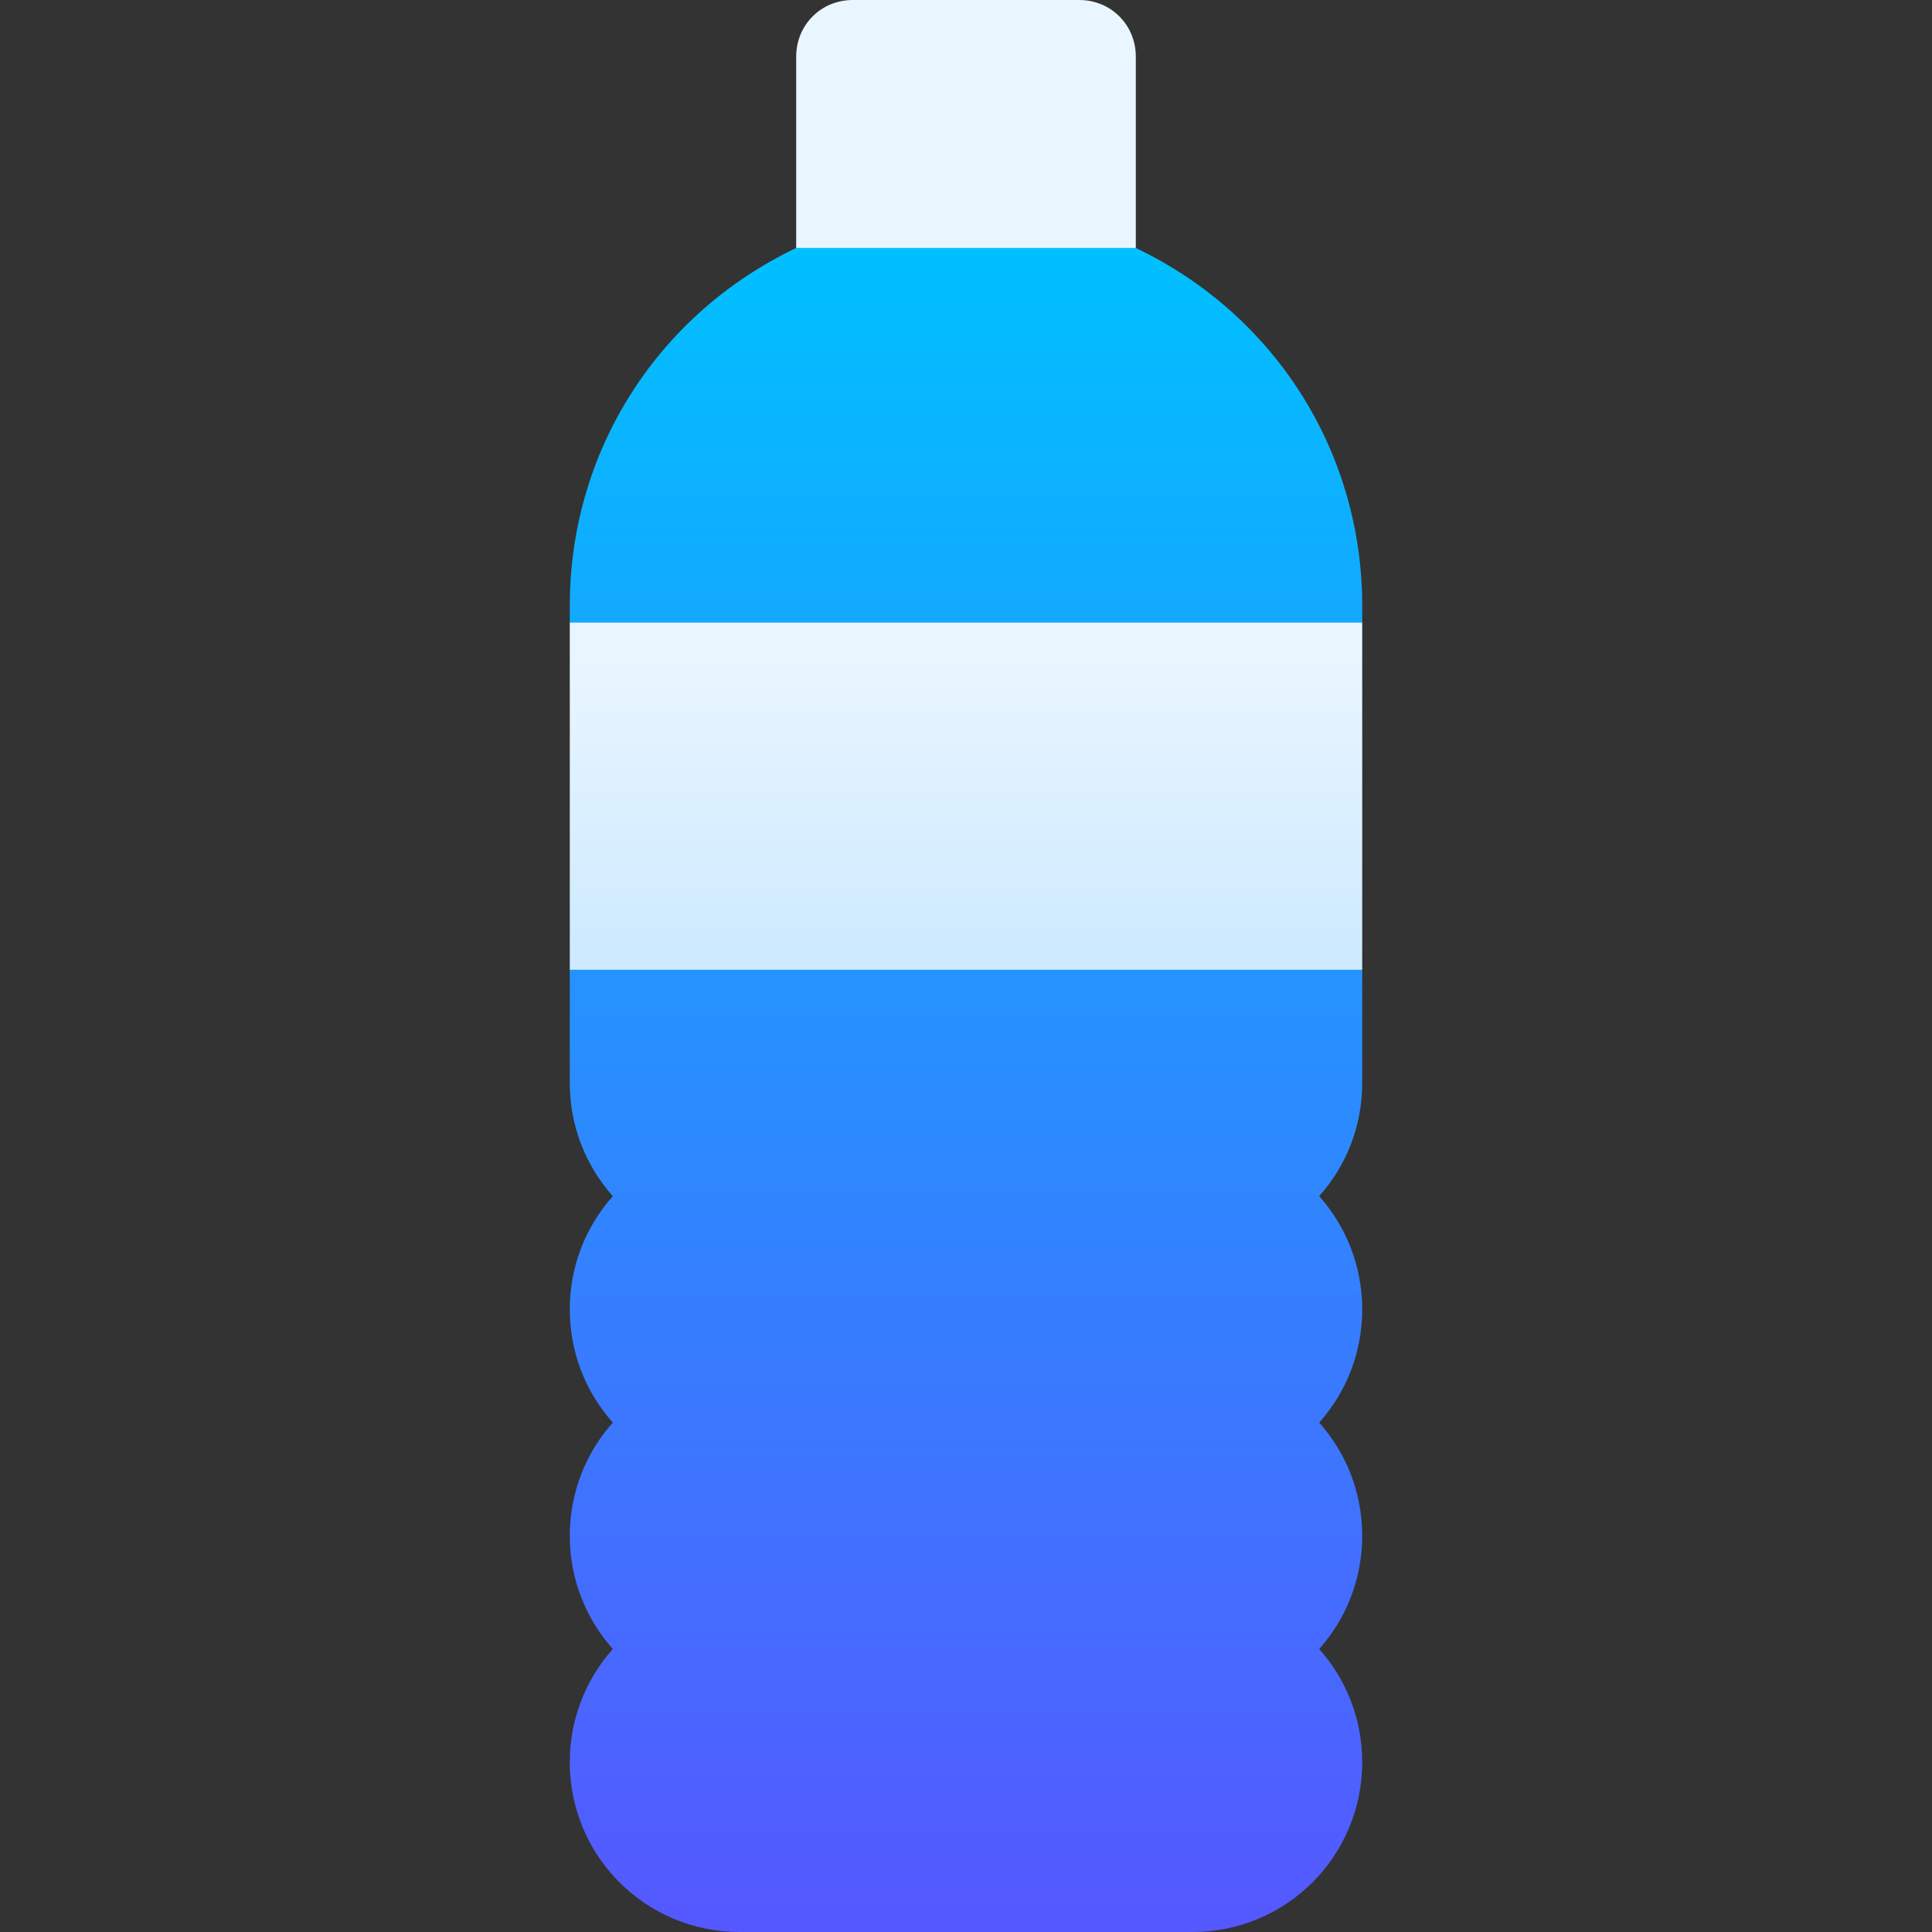 <svg id="Capa_1" enable-background="new 0 0 512 512" height="512" viewBox="0 0 512 512" width="512" xmlns="http://www.w3.org/2000/svg" xmlns:xlink="http://www.w3.org/1999/xlink"><rect x="0" y="0" width="512" height="512" fill="#333333" stroke="none"/><linearGradient id="SVGID_1_" gradientUnits="userSpaceOnUse" x1="256" x2="256" y1="347" y2="0"><stop offset="0" stop-color="#addcff"/><stop offset=".503" stop-color="#eaf6ff"/><stop offset="1" stop-color="#eaf6ff"/></linearGradient><linearGradient id="SVGID_2_" gradientUnits="userSpaceOnUse" x1="256" x2="256" y1="512" y2="65.7"><stop offset="0" stop-color="#5558ff"/><stop offset="1" stop-color="#00c0ff"/></linearGradient><g><g><g><path d="m279.146 94.839 21.854-29.139v-50.7c0-8.401-6.599-15-15-15h-60c-8.401 0-15 6.599-15 15v50.7l21.854 29.139-81.854 70.161v92l105 90 105-90v-92z" fill="url(#SVGID_1_)"/></g></g><g><g><path d="m302.8 66.599-1.8-.899h-90l-1.8.899c-36 18.001-58.2 54.001-58.2 93.9v4.501h210v-4.501c0-39.898-22.2-75.899-58.2-93.9zm-151.8 220.401c0 11.4 4.2 21.899 11.4 30-7.2 8.101-11.4 18.6-11.4 30s4.2 21.899 11.4 30c-7.2 8.101-11.4 18.6-11.4 30s4.2 21.899 11.4 30c-7.2 8.101-11.4 18.6-11.4 30 0 24.901 20.099 45 45 45h120c24.901 0 45-20.099 45-45 0-11.4-4.2-21.899-11.4-30 7.2-8.101 11.4-18.6 11.4-30s-4.2-21.899-11.4-30c7.2-8.101 11.4-18.6 11.4-30s-4.2-21.899-11.4-30c7.2-8.101 11.4-18.6 11.4-30v-30h-210z" fill="url(#SVGID_2_)"/></g></g></g></svg>
